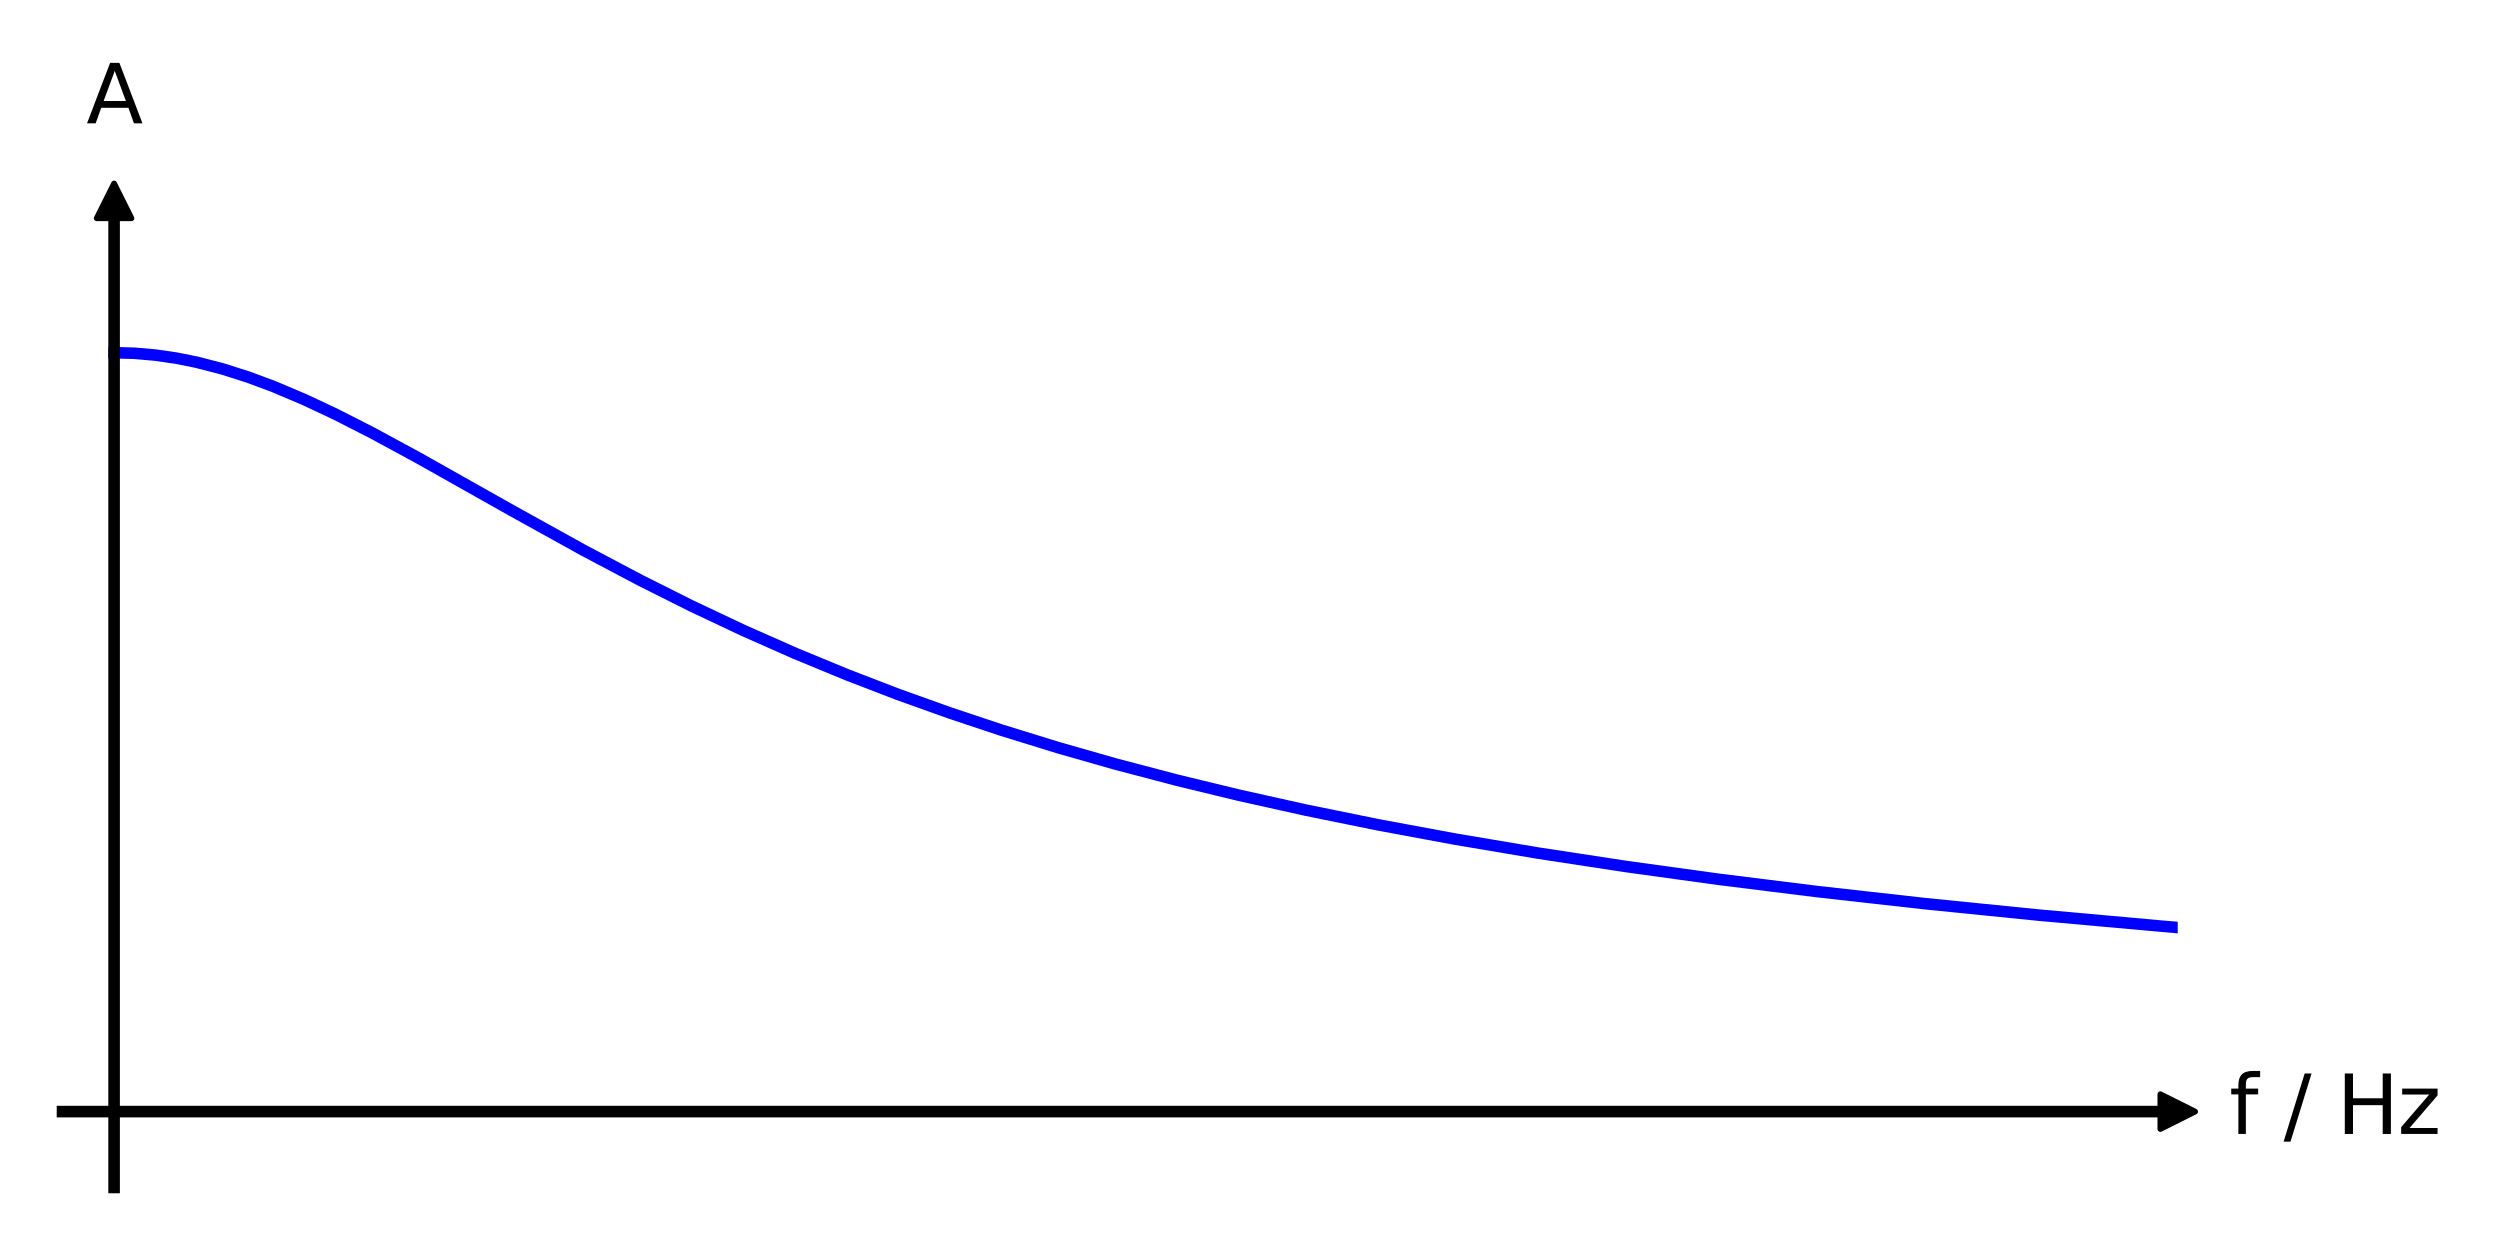 <?xml version="1.0" encoding="utf-8" standalone="no"?>
<!DOCTYPE svg PUBLIC "-//W3C//DTD SVG 1.1//EN"
  "http://www.w3.org/Graphics/SVG/1.1/DTD/svg11.dtd">
<svg xmlns:xlink="http://www.w3.org/1999/xlink" width="432pt" height="216pt" viewBox="0 0 432 216" xmlns="http://www.w3.org/2000/svg" version="1.1">
 <defs>
  <style type="text/css">*{stroke-linejoin: round; stroke-linecap: butt}</style>
 </defs>
 <g id="figure_1">
  <g id="patch_1">
   <path d="M 0 216 
L 432 216 
L 432 0 
L 0 0 
L 0 216 
z
" style="fill: none"/>
  </g>
  <g id="axes_1">
   <g id="patch_2">
    <path d="M 10.8 205.2 
L 376.314 205.2 
L 376.314 34.715 
L 10.8 34.715 
L 10.8 205.2 
z
" style="fill: none"/>
   </g>
   <g id="matplotlib.axis_1"/>
   <g id="matplotlib.axis_2"/>
   <g id="line2d_1">
    <path d="M 19.715 60.944 
L 23.281 61.048 
L 26.847 61.361 
L 30.413 61.878 
L 33.979 62.591 
L 38.436 63.743 
L 42.894 65.163 
L 47.351 66.824 
L 52.7 69.092 
L 58.049 71.609 
L 64.29 74.789 
L 72.313 79.137 
L 88.36 88.178 
L 100.841 95.092 
L 110.648 100.277 
L 119.563 104.743 
L 128.478 108.951 
L 137.393 112.895 
L 146.308 116.577 
L 155.223 120.008 
L 164.138 123.201 
L 173.053 126.171 
L 182.859 129.2 
L 192.666 132 
L 203.364 134.816 
L 214.062 137.407 
L 225.651 139.987 
L 238.132 142.528 
L 251.504 145.008 
L 265.768 147.412 
L 280.924 149.726 
L 296.971 151.942 
L 313.909 154.054 
L 332.631 156.153 
L 352.244 158.126 
L 373.64 160.053 
L 376.314 160.279 
L 376.314 160.279 
" clip-path="url(#pd8088b3c7a)" style="fill: none; stroke: #0000ff; stroke-width: 2; stroke-linecap: square"/>
   </g>
   <g id="line2d_2">
    <defs>
     <path id="m0616d84426" d="M 3 0 
L -3 -3 
L -3 3 
z
" style="stroke: #000000; stroke-linejoin: miter"/>
    </defs>
    <g>
     <use xlink:href="#m0616d84426" x="376.314" y="192.086" style="stroke: #000000; stroke-linejoin: miter"/>
    </g>
   </g>
   <g id="line2d_3">
    <defs>
     <path id="m0b1a72b076" d="M 0 -3 
L -3 3 
L 3 3 
z
" style="stroke: #000000; stroke-linejoin: miter"/>
    </defs>
    <g>
     <use xlink:href="#m0b1a72b076" x="19.715" y="34.715" style="stroke: #000000; stroke-linejoin: miter"/>
    </g>
   </g>
   <g id="patch_3">
    <path d="M 19.715 205.2 
L 19.715 34.715 
" style="fill: none; stroke: #000000; stroke-width: 2; stroke-linejoin: miter; stroke-linecap: square"/>
   </g>
   <g id="patch_4">
    <path d="M 10.8 192.086 
L 376.314 192.086 
" style="fill: none; stroke: #000000; stroke-width: 2; stroke-linejoin: miter; stroke-linecap: square"/>
   </g>
   <g id="text_1">
    <!-- f / Hz -->
    <g transform="translate(385.229 195.949) scale(0.14 -0.14)">
     <defs>
      <path id="DejaVuSans-66" d="M 2375 4863 
L 2375 4384 
L 1825 4384 
Q 1516 4384 1395 4259 
Q 1275 4134 1275 3809 
L 1275 3500 
L 2222 3500 
L 2222 3053 
L 1275 3053 
L 1275 0 
L 697 0 
L 697 3053 
L 147 3053 
L 147 3500 
L 697 3500 
L 697 3744 
Q 697 4328 969 4595 
Q 1241 4863 1831 4863 
L 2375 4863 
z
" transform="scale(0.016)"/>
      <path id="DejaVuSans-20" transform="scale(0.016)"/>
      <path id="DejaVuSans-2f" d="M 1625 4666 
L 2156 4666 
L 531 -594 
L 0 -594 
L 1625 4666 
z
" transform="scale(0.016)"/>
      <path id="DejaVuSans-48" d="M 628 4666 
L 1259 4666 
L 1259 2753 
L 3553 2753 
L 3553 4666 
L 4184 4666 
L 4184 0 
L 3553 0 
L 3553 2222 
L 1259 2222 
L 1259 0 
L 628 0 
L 628 4666 
z
" transform="scale(0.016)"/>
      <path id="DejaVuSans-7a" d="M 353 3500 
L 3084 3500 
L 3084 2975 
L 922 459 
L 3084 459 
L 3084 0 
L 275 0 
L 275 525 
L 2438 3041 
L 353 3041 
L 353 3500 
z
" transform="scale(0.016)"/>
     </defs>
     <use xlink:href="#DejaVuSans-66"/>
     <use xlink:href="#DejaVuSans-20" x="35.205"/>
     <use xlink:href="#DejaVuSans-2f" x="66.992"/>
     <use xlink:href="#DejaVuSans-20" x="100.684"/>
     <use xlink:href="#DejaVuSans-48" x="132.471"/>
     <use xlink:href="#DejaVuSans-7a" x="207.666"/>
    </g>
   </g>
   <g id="text_2">
    <!-- A -->
    <g transform="translate(14.927 21.312) scale(0.14 -0.14)">
     <defs>
      <path id="DejaVuSans-41" d="M 2188 4044 
L 1331 1722 
L 3047 1722 
L 2188 4044 
z
M 1831 4666 
L 2547 4666 
L 4325 0 
L 3669 0 
L 3244 1197 
L 1141 1197 
L 716 0 
L 50 0 
L 1831 4666 
z
" transform="scale(0.016)"/>
     </defs>
     <use xlink:href="#DejaVuSans-41"/>
    </g>
   </g>
  </g>
 </g>
 <defs>
  <clipPath id="pd8088b3c7a">
   <rect x="10.8" y="34.715" width="365.514" height="170.485"/>
  </clipPath>
 </defs>
</svg>
